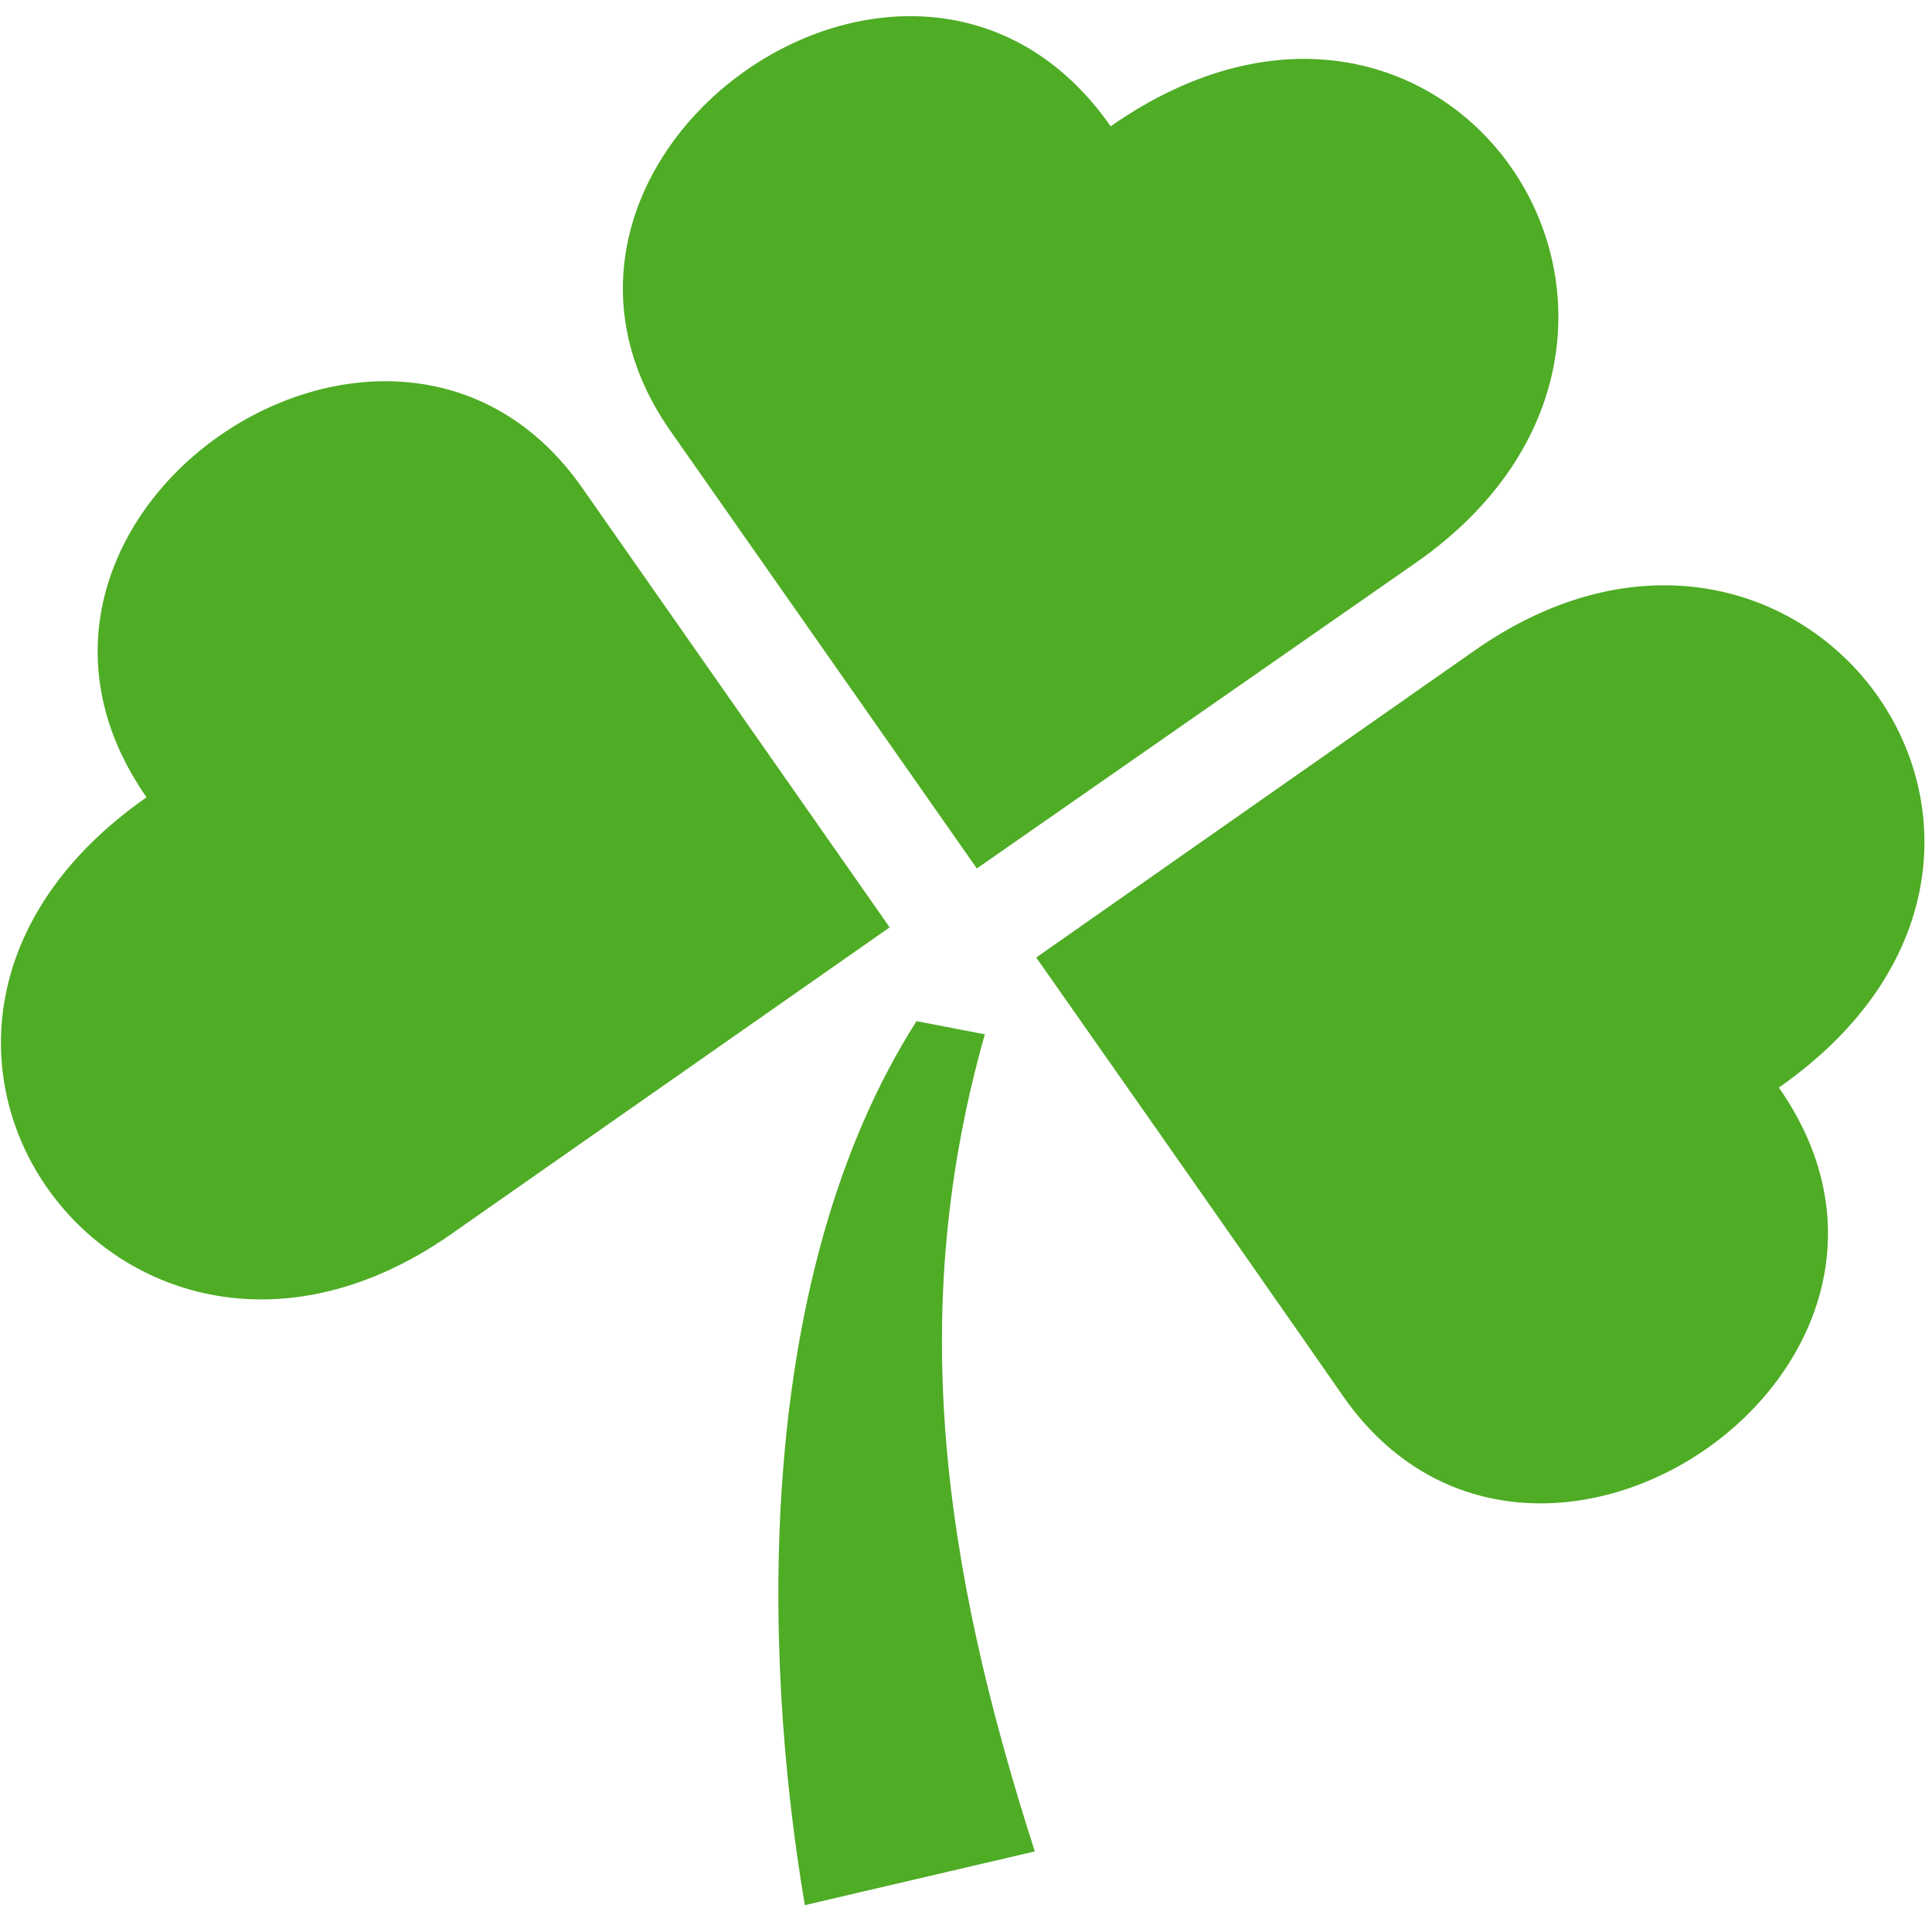 <svg width="41" height="41" viewBox="0 0 41 41" fill="none" xmlns="http://www.w3.org/2000/svg">
<path fill-rule="evenodd" clip-rule="evenodd" d="M28.51 29.64C26.33 26.5 21.99 20.32 21.99 20.32L31.3 13.8C38.24 8.95 44.94 18.06 37.75 23.08C41.91 29.02 32.55 35.41 28.51 29.64ZM20.73 18.43L14.21 9.12C10.19 3.32 19.42 -3.26 23.57 2.68C30.76 -2.34 36.99 7.09 30.05 11.94L20.73 18.43ZM9.56 26.2C2.62 31.04 -4.08 21.94 3.11 16.92C-1.04 10.97 8.33 4.58 12.36 10.36L18.88 19.68L9.56 26.2ZM20.9 21.95C19.26 27.73 19.97 33.1 21.96 39.29L17.08 40.43C16.15 34.94 16.03 27.04 19.45 21.67L20.9 21.95Z" fill="#4FAC25"/>
</svg>
